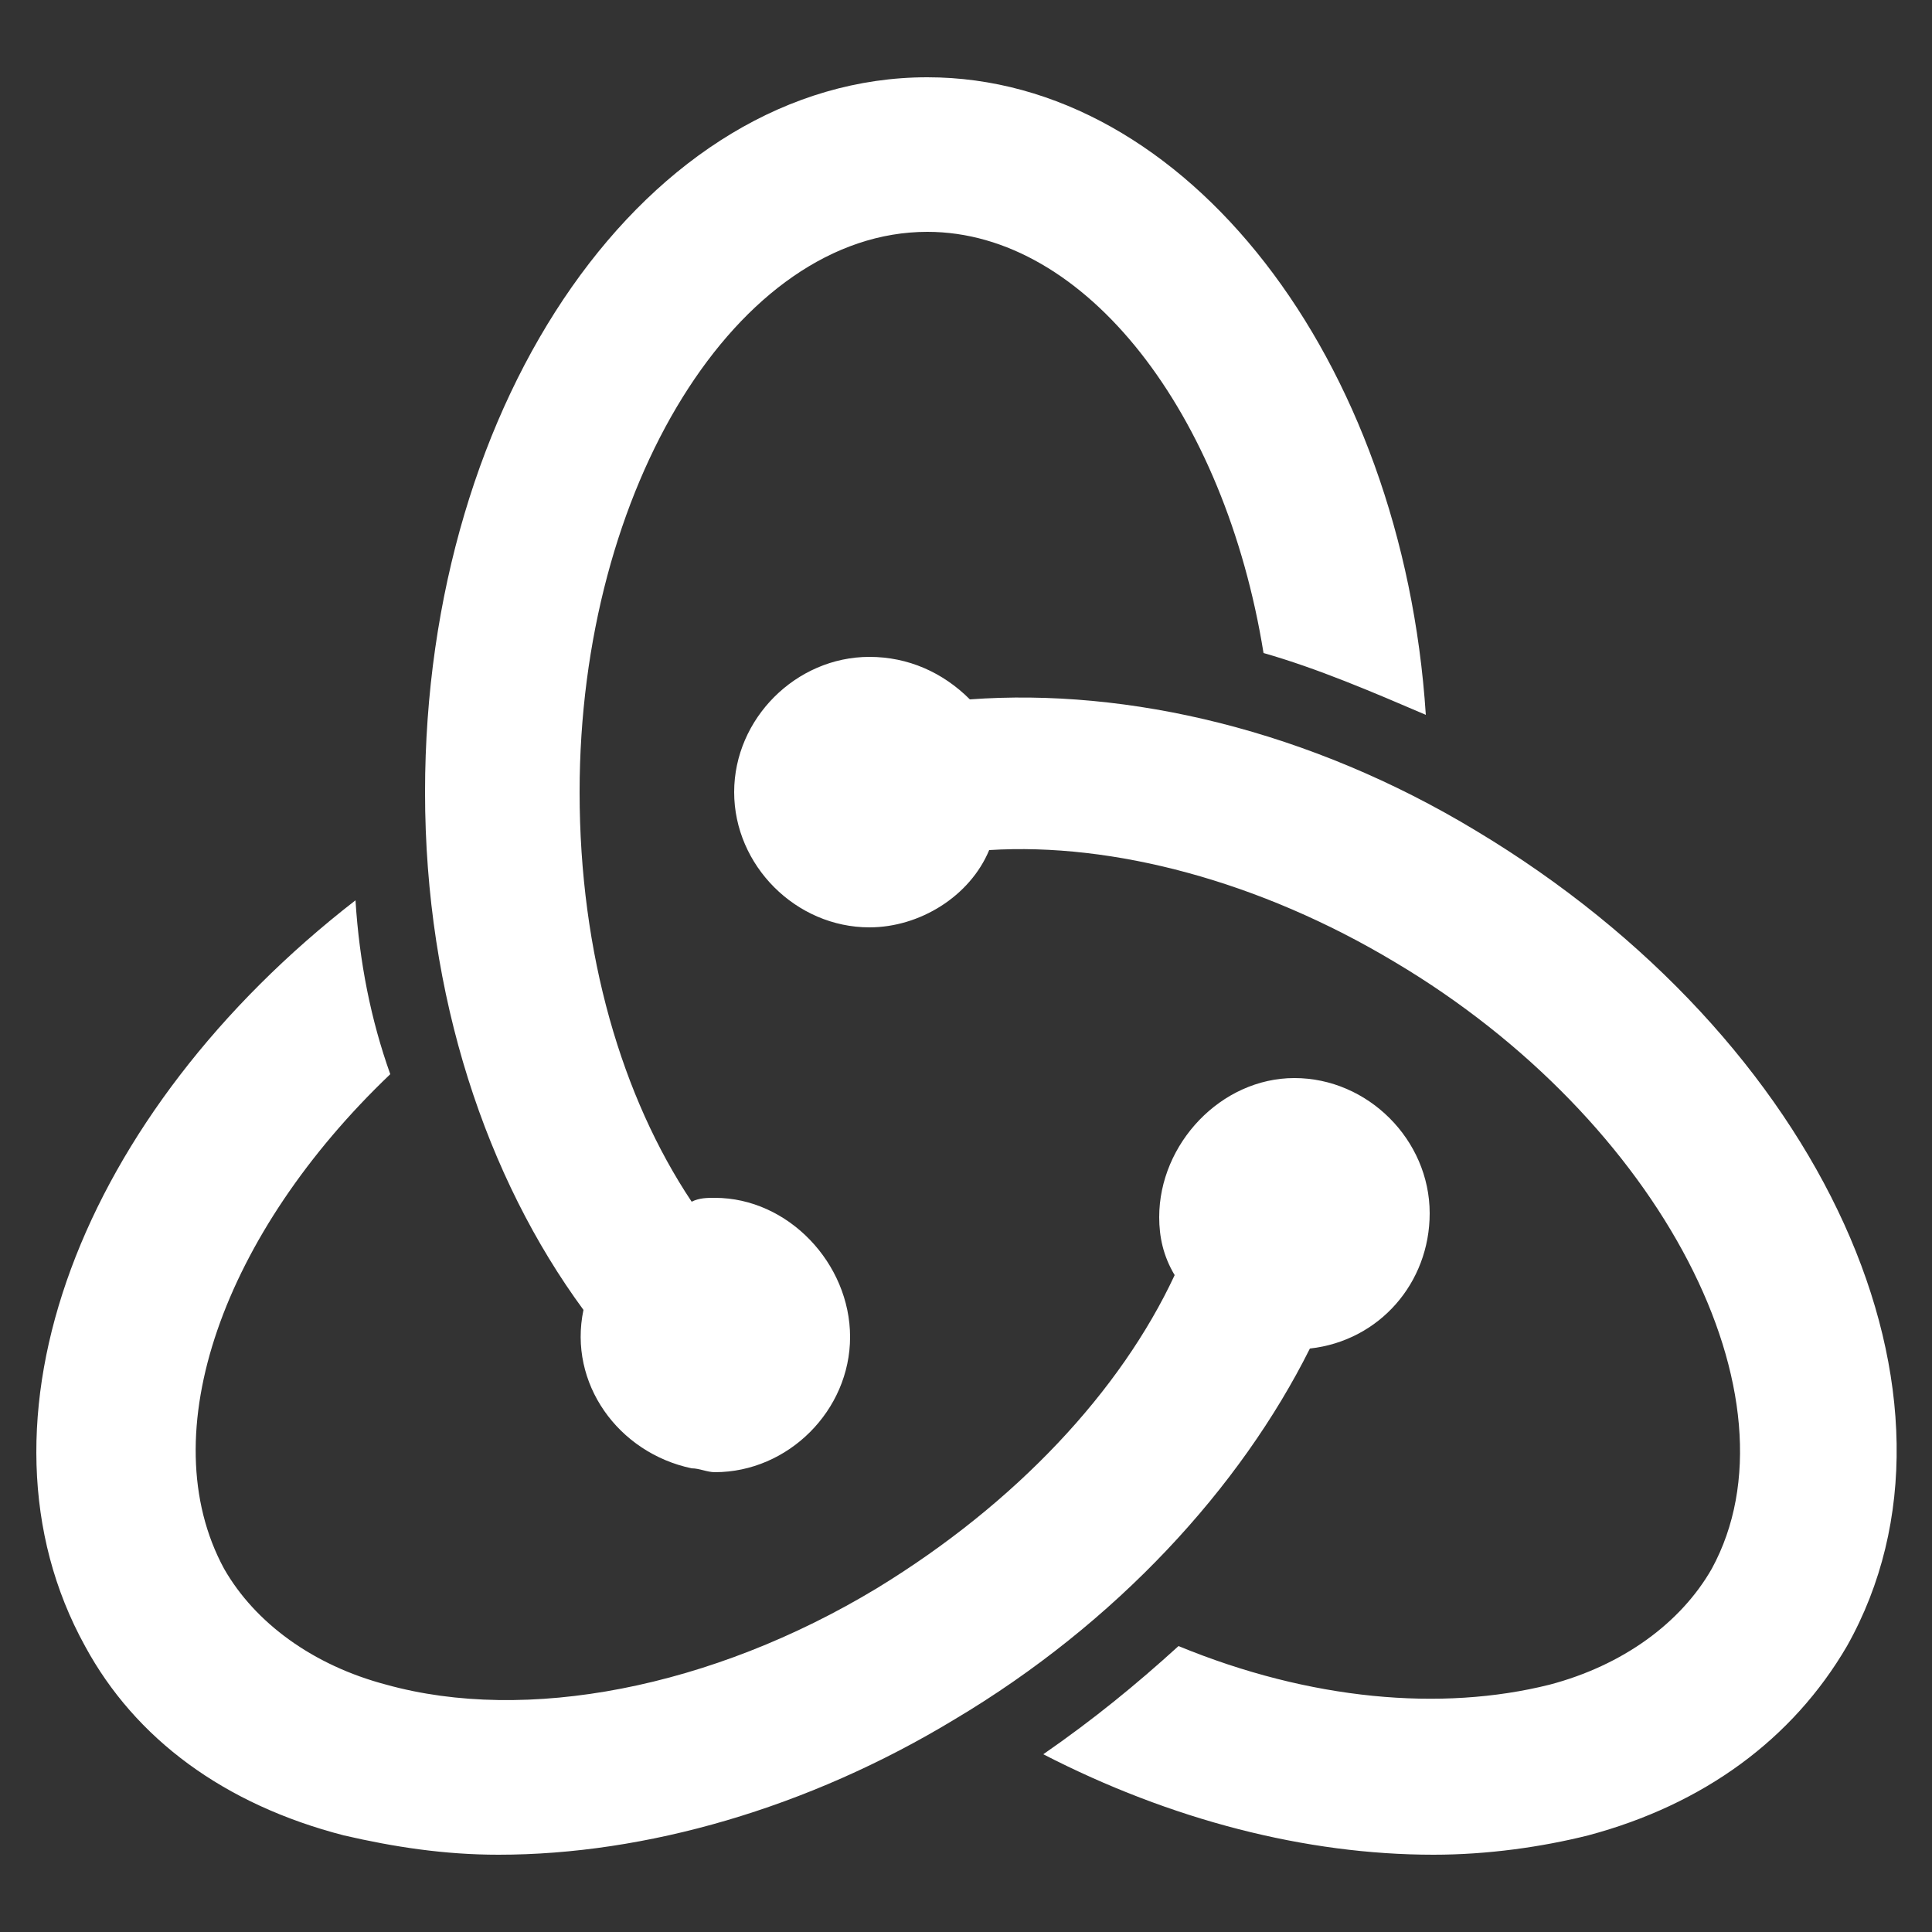 <?xml version="1.0" encoding="utf-8"?>
<!-- Generator: Adobe Illustrator 27.0.0, SVG Export Plug-In . SVG Version: 6.00 Build 0)  -->
<svg version="1.1" id="Слой_1" xmlns="http://www.w3.org/2000/svg" xmlns:xlink="http://www.w3.org/1999/xlink" x="0px" y="0px"
	 viewBox="0 0 50 50" style="enable-background:new 0 0 50 50;" xml:space="preserve">
<rect x="0" y="0" width="50" height="50" fill="#333333" stroke="none"/>
<style type="text/css">
	.st0{fill:#FFFFFF;}
</style>
<path class="st0" d="M24,2c-7.2,0-13,8.3-13,18.5c0,5.3,1.6,10,4.1,13.4c-0.4,1.9,0.9,3.7,2.8,4.1c0.2,0,0.4,0.1,0.6,0.1
	c1.9,0,3.5-1.6,3.5-3.5S20.4,31,18.5,31c-0.2,0-0.4,0-0.6,0.1c-1.8-2.7-2.9-6.4-2.9-10.6C15,12.6,19.1,6,24,6
	c4.1,0,7.7,4.7,8.7,10.9c1.4,0.4,2.8,1,4.2,1.6C36.3,9.3,30.7,2,24,2z M22.5,17c-1.9,0-3.5,1.6-3.5,3.5s1.6,3.5,3.5,3.5l0,0
	c1.3,0,2.6-0.8,3.1-2c3.2-0.2,7,0.8,10.5,2.9C43,29,46.7,36.2,44.3,40.6c-0.8,1.4-2.3,2.5-4.2,3c-2.8,0.7-6.2,0.4-9.6-1
	c-1.1,1-2.2,1.9-3.5,2.8c3.3,1.7,6.8,2.6,10.1,2.6c1.4,0,2.8-0.2,4-0.5c3-0.8,5.3-2.5,6.7-4.9c3.6-6.4-0.6-15.7-9.6-21.1
	c-4.3-2.6-9-3.7-13.1-3.4C24.4,17.4,23.5,17,22.5,17z M9.2,23.3C2.1,28.8-1,36.8,2.2,42.6c1.3,2.4,3.6,4.1,6.7,4.9
	c1.3,0.3,2.6,0.5,4,0.5c3.8,0,8-1.2,11.8-3.5c4.2-2.5,7.4-6,9.2-9.6c1.8-0.2,3.1-1.7,3.1-3.5c0-1.9-1.6-3.5-3.5-3.5S30,29.6,30,31.5
	c0,0.5,0.1,1,0.4,1.5c-1.4,3-4.1,5.9-7.7,8.1c-4.3,2.6-9.1,3.5-12.7,2.5c-1.9-0.5-3.4-1.6-4.2-3c-1.9-3.5,0-8.7,4.3-12.8
	C9.6,26.4,9.3,24.9,9.2,23.3z"/>
</svg>

